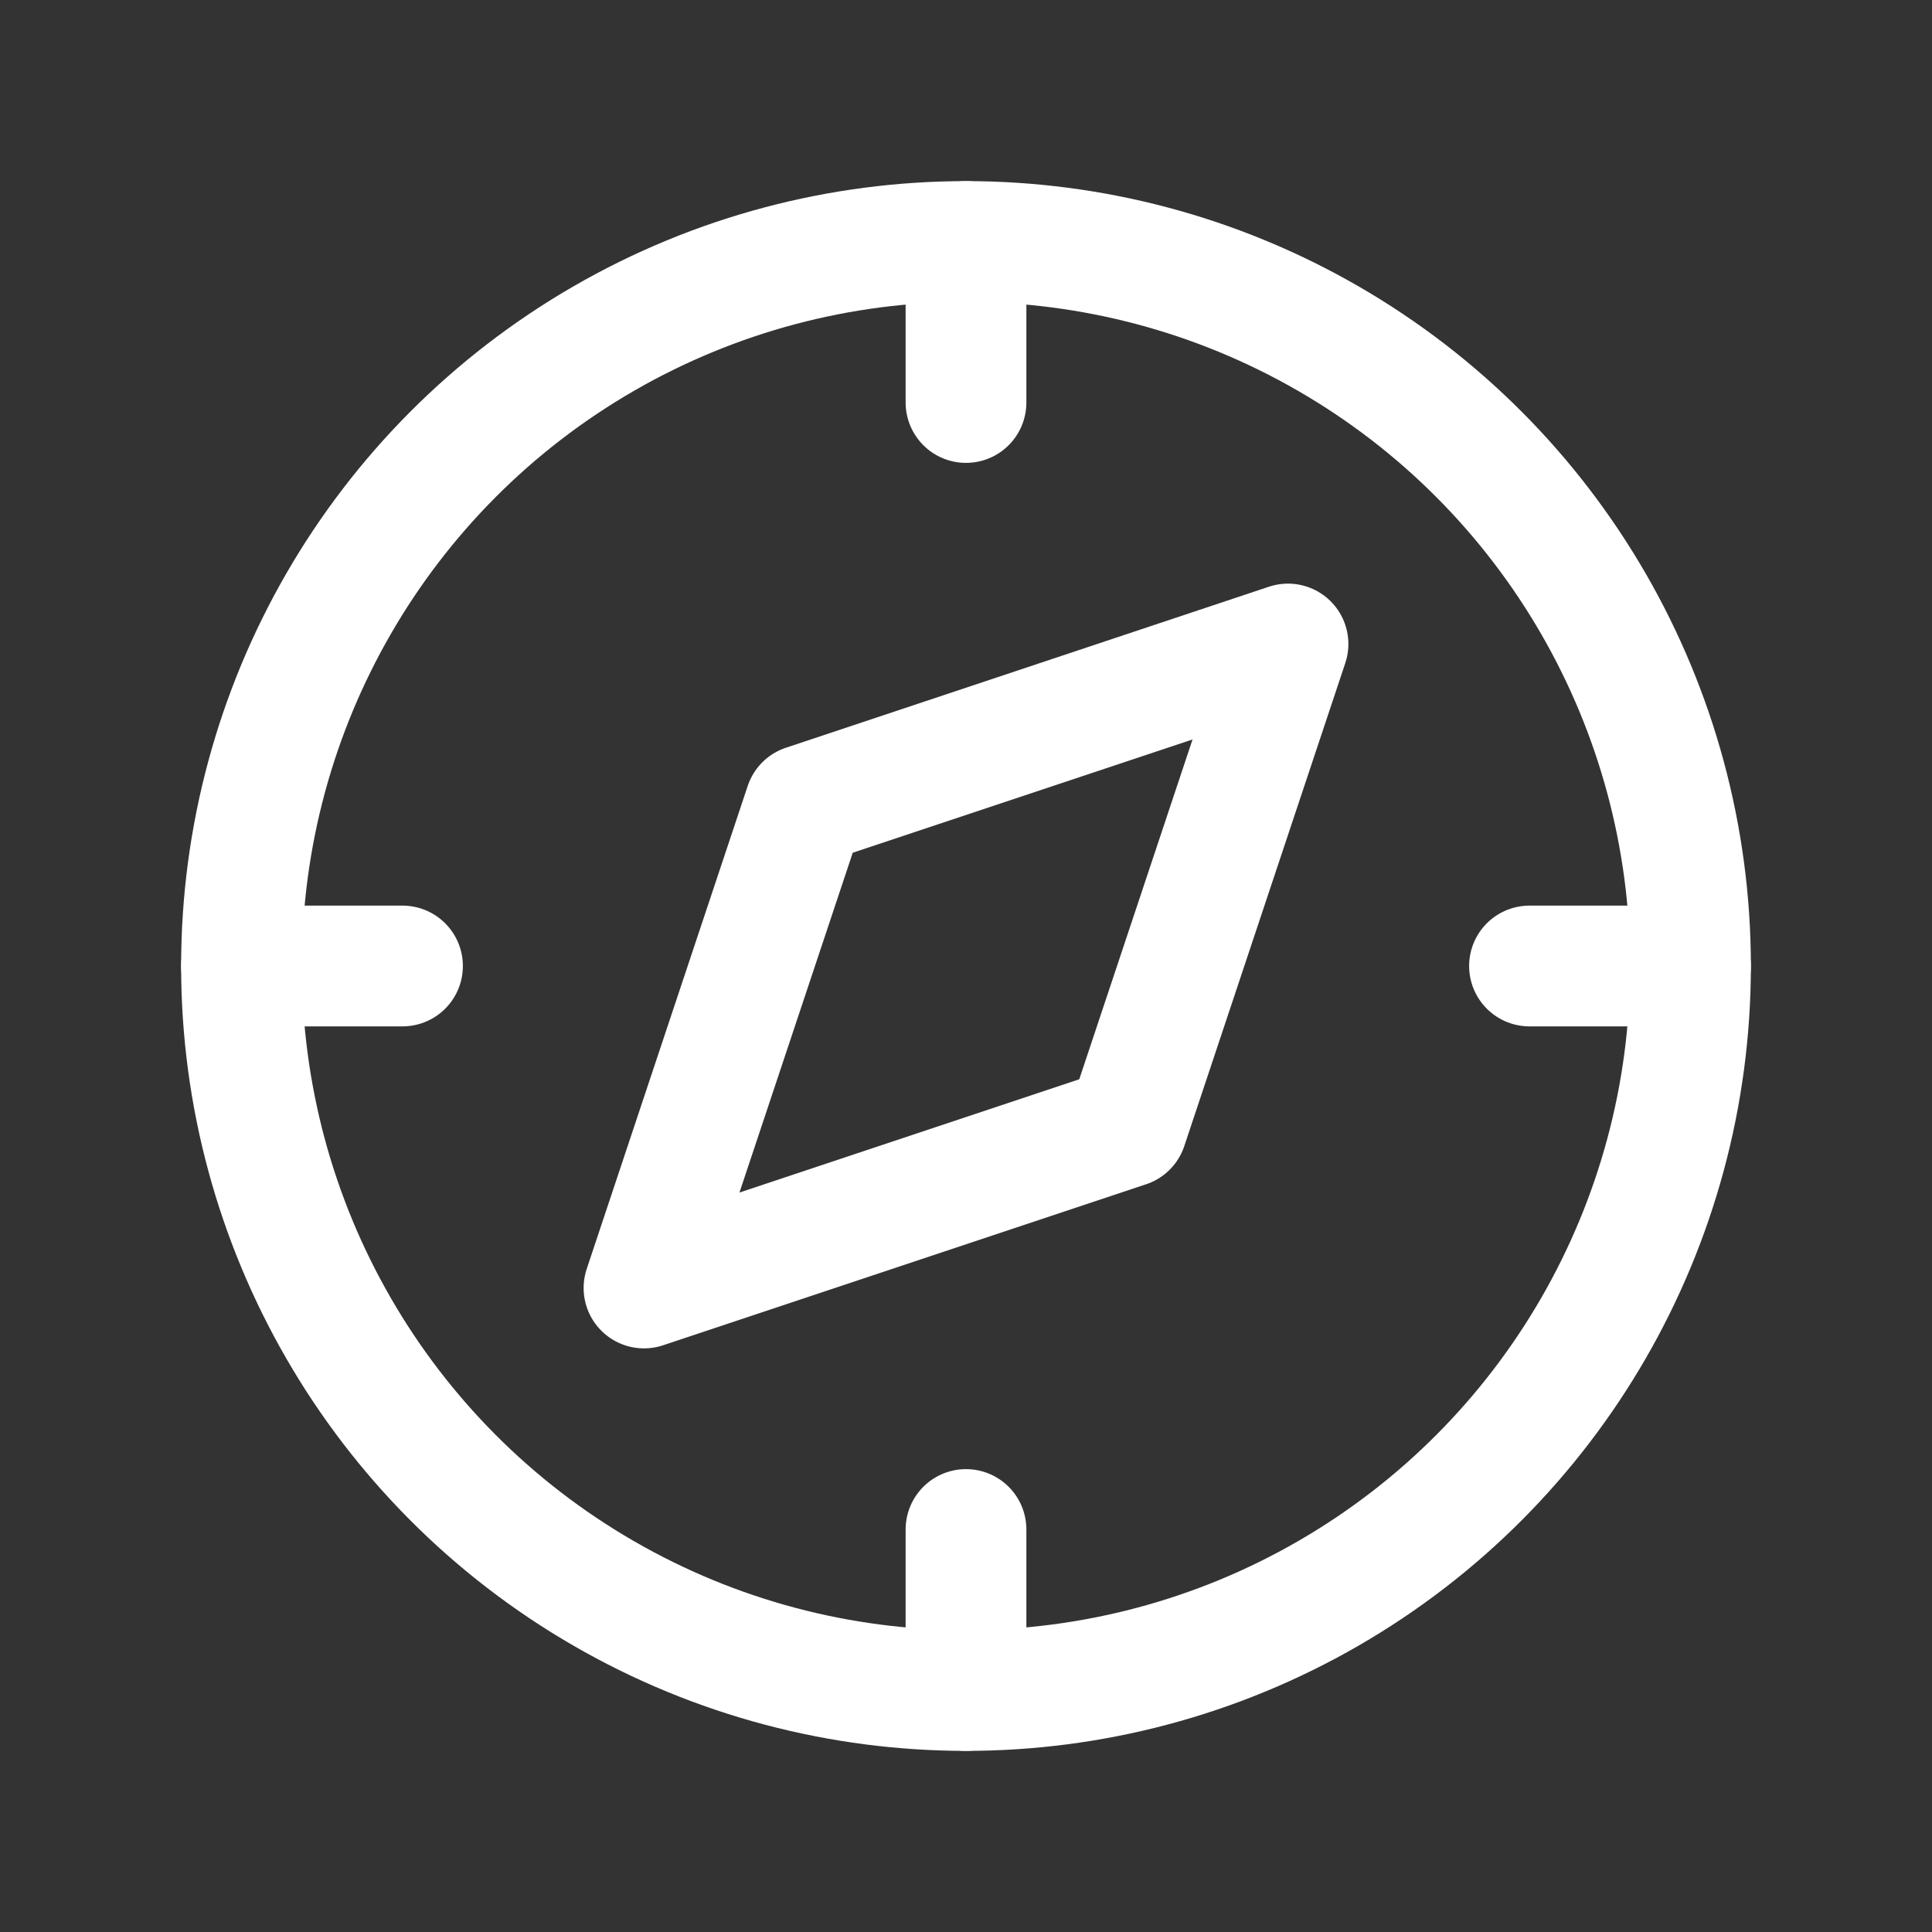 <svg xmlns="http://www.w3.org/2000/svg" class="icon icon-tabler icon-tabler-compass" width="20" height="20" viewBox="0 0 24 24" stroke-width="1.5" stroke="#ffffff" fill="none" stroke-linecap="round" stroke-linejoin="round">
  <rect x="0" y="0" width="24" height="24" fill="#333333" stroke="none"/>
  <path stroke="none" d="M0 0h24v24H0z" fill="none"/>
  <polyline points="8 16 10 10 16 8 14 14 8 16" />
  <circle cx="12" cy="12" r="9" />
  <line x1="12" y1="3" x2="12" y2="5" />
  <line x1="12" y1="19" x2="12" y2="21" />
  <line x1="3" y1="12" x2="5" y2="12" />
  <line x1="19" y1="12" x2="21" y2="12" />
</svg>